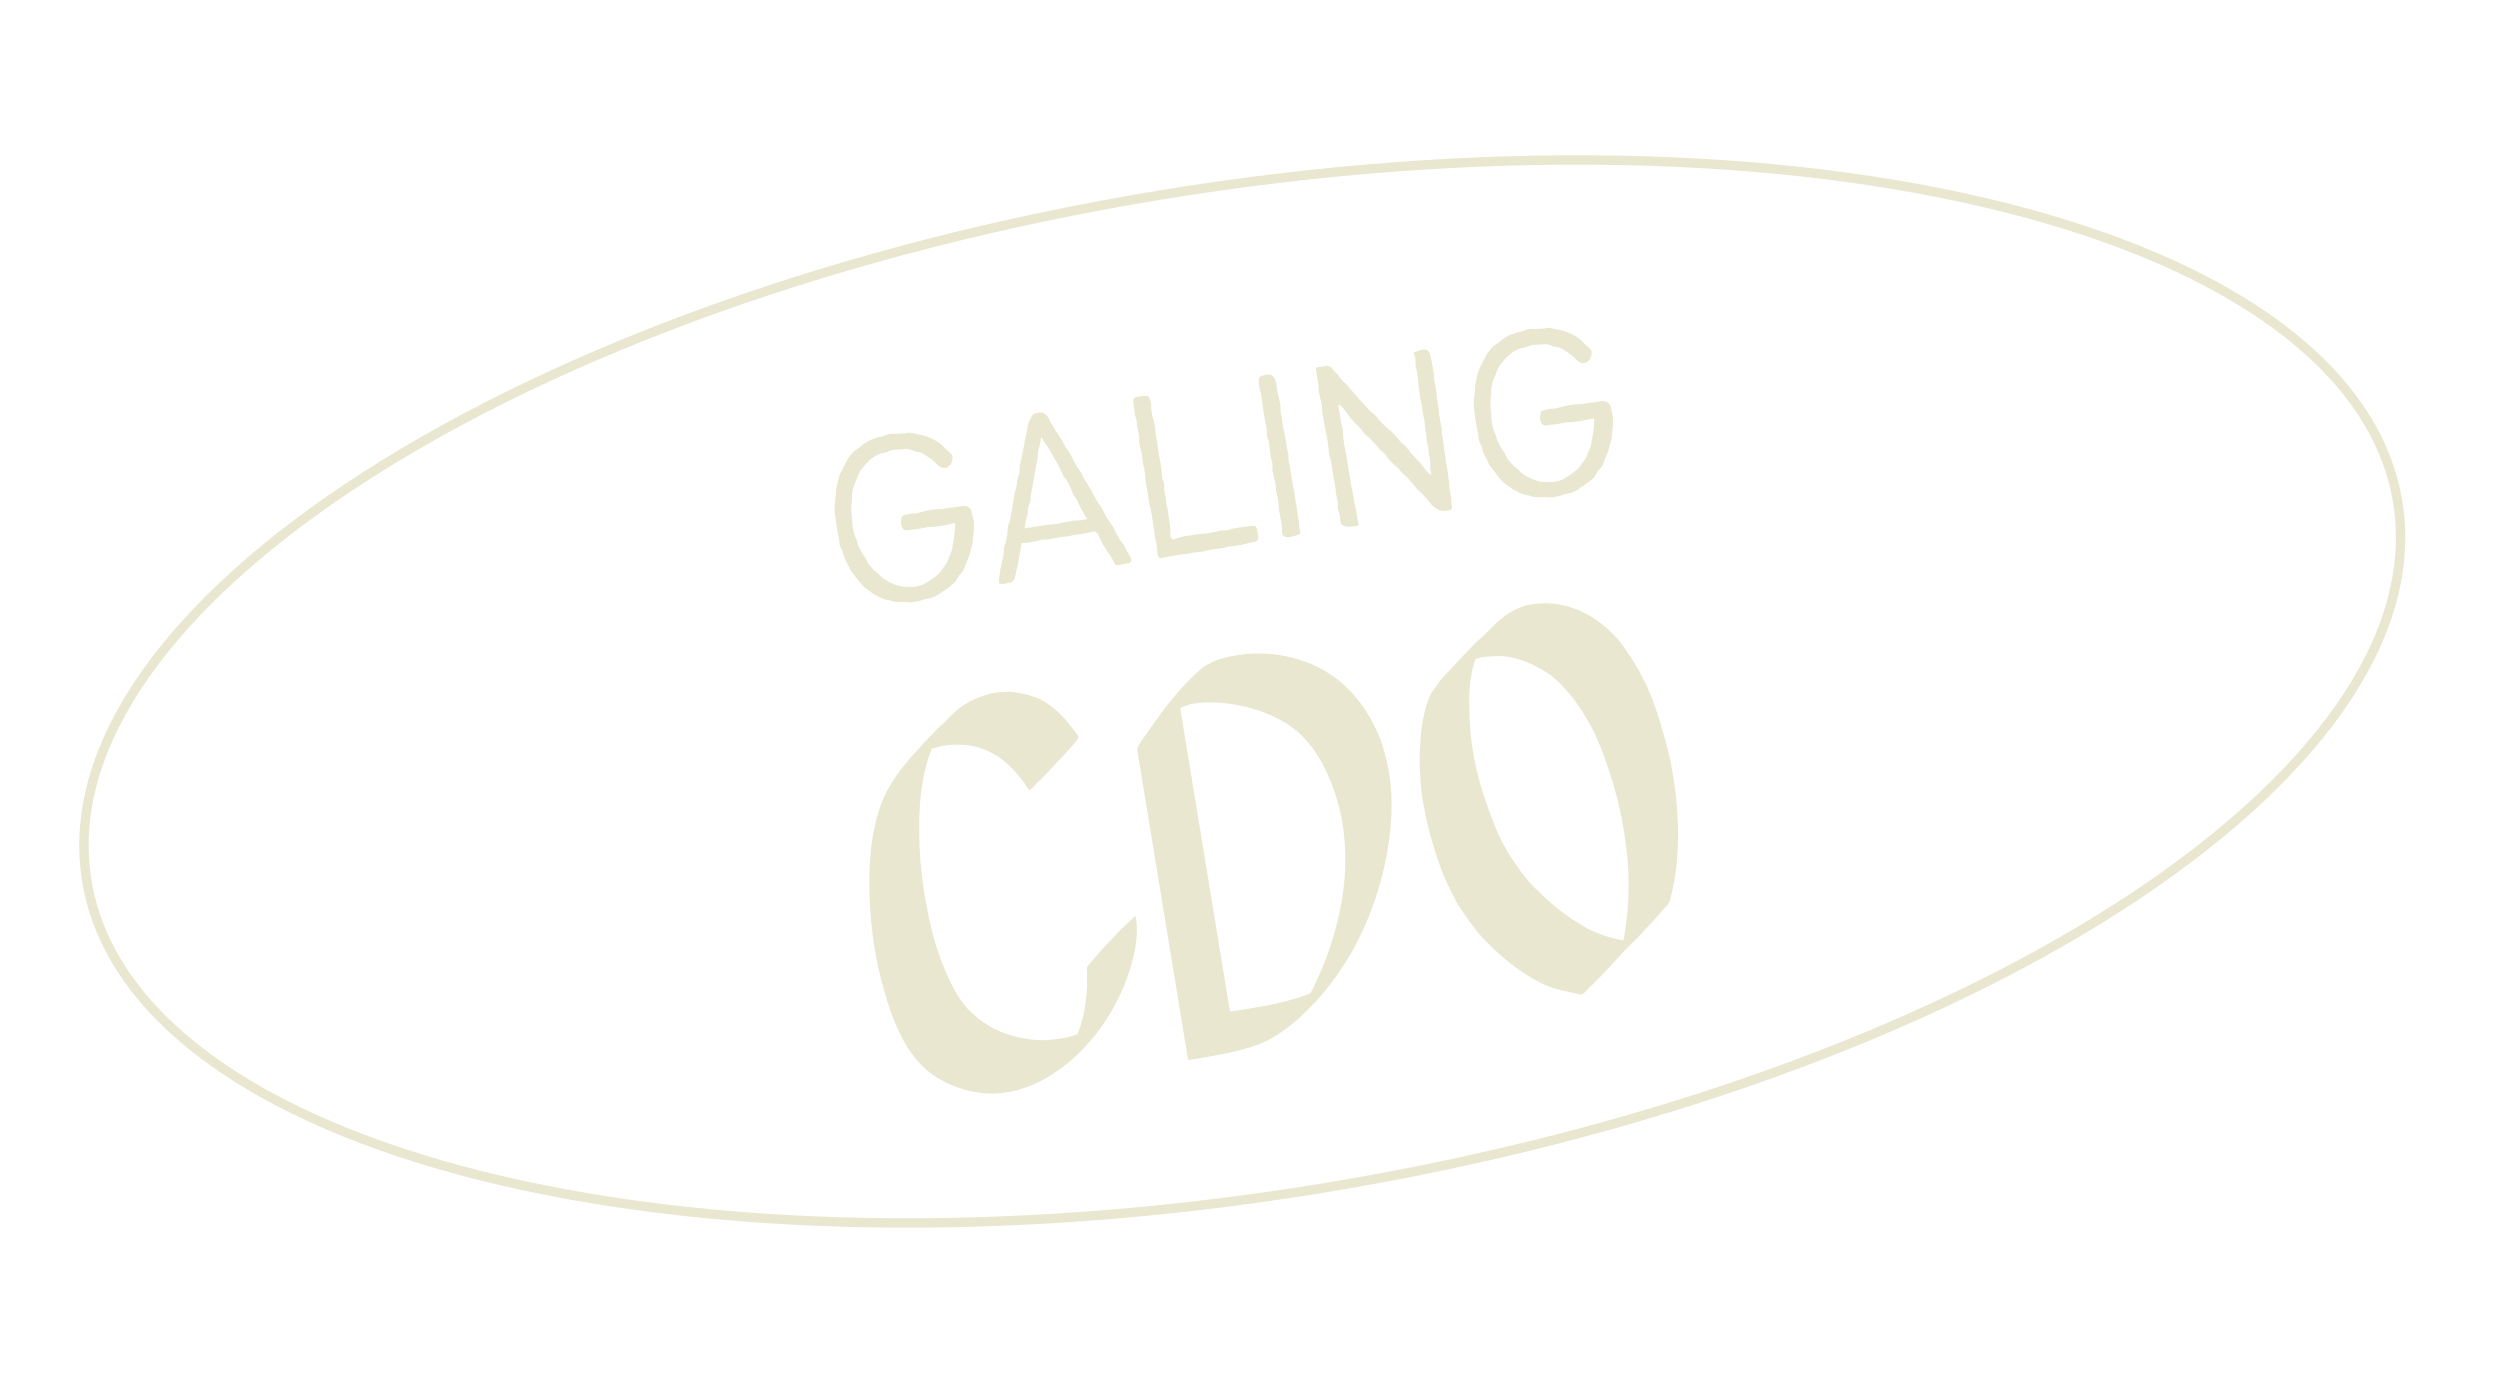 <svg width="110" height="61" viewBox="0 0 110 61" fill="none" xmlns="http://www.w3.org/2000/svg">
<path d="M105.498 22.084C105.986 25.06 105.059 28.141 102.93 31.172C100.8 34.205 97.475 37.177 93.198 39.921C84.645 45.408 72.317 49.961 58.244 52.27C44.17 54.579 31.034 54.203 21.175 51.736C16.246 50.503 12.146 48.749 9.159 46.556C6.173 44.363 4.31 41.74 3.822 38.764C3.333 35.788 4.261 32.707 6.39 29.675C8.52 26.643 11.844 23.671 16.121 20.927C24.674 15.44 37.002 10.887 51.076 8.578C65.15 6.269 78.286 6.645 88.144 9.112C93.073 10.345 97.173 12.099 100.16 14.292C103.146 16.485 105.01 19.108 105.498 22.084Z" stroke="#E9E7CF" stroke-width="0.414"/>
<path d="M42.791 22.707C42.771 22.584 42.751 22.461 42.68 22.38C42.608 22.289 42.509 22.247 42.361 22.26C42.283 22.273 42.182 22.29 42.081 22.306C41.992 22.321 41.889 22.326 41.788 22.343C41.687 22.359 41.587 22.376 41.486 22.392C41.396 22.407 41.29 22.39 41.189 22.407C41.099 22.421 40.996 22.427 40.896 22.443C40.806 22.458 40.709 22.497 40.608 22.513C40.507 22.53 40.421 22.567 40.32 22.584C40.219 22.6 40.126 22.592 40.037 22.607C39.925 22.625 39.827 22.664 39.749 22.677C39.661 22.703 39.635 22.892 39.64 22.994C39.647 23.108 39.684 23.263 39.796 23.314C39.885 23.368 40.048 23.307 40.173 23.298C40.24 23.287 40.343 23.282 40.477 23.26C40.578 23.243 40.677 23.215 40.789 23.197C40.89 23.18 40.996 23.198 41.108 23.179C41.209 23.163 41.312 23.157 41.413 23.141C41.525 23.122 41.624 23.095 41.725 23.078C41.848 23.058 41.958 23.028 42.025 23.017C42.027 23.097 42.021 23.202 42.017 23.318C42.008 23.4 42.002 23.504 41.985 23.611C41.977 23.704 41.958 23.799 41.93 23.907C41.911 24.002 41.905 24.107 41.886 24.202C41.854 24.288 41.813 24.387 41.772 24.485C41.739 24.571 41.709 24.668 41.666 24.756C41.612 24.845 41.543 24.914 41.488 25.004C41.432 25.082 41.378 25.172 41.309 25.24C41.239 25.309 41.157 25.369 41.075 25.428C41.004 25.486 40.921 25.546 40.826 25.596C40.742 25.644 40.66 25.703 40.562 25.742C40.475 25.768 40.376 25.796 40.275 25.813C40.174 25.829 40.069 25.823 39.976 25.816C39.873 25.821 39.771 25.826 39.676 25.807C39.569 25.79 39.483 25.758 39.386 25.728C39.288 25.687 39.202 25.655 39.112 25.601C39.025 25.558 38.947 25.501 38.857 25.447C38.779 25.391 38.719 25.308 38.639 25.241C38.57 25.172 38.483 25.129 38.412 25.048C38.354 24.977 38.284 24.897 38.226 24.826C38.166 24.743 38.139 24.644 38.09 24.56C38.031 24.478 37.971 24.396 37.923 24.311C37.873 24.216 37.825 24.132 37.787 24.046C37.737 23.951 37.721 23.85 37.695 23.762C37.656 23.665 37.608 23.581 37.58 23.482C37.563 23.381 37.537 23.293 37.521 23.192C37.504 23.091 37.51 22.987 37.493 22.886C37.488 22.784 37.472 22.683 37.466 22.58C37.461 22.477 37.456 22.375 37.45 22.272C37.456 22.167 37.486 22.07 37.492 21.966C37.498 21.861 37.481 21.761 37.5 21.665C37.517 21.559 37.547 21.462 37.578 21.365C37.606 21.257 37.649 21.169 37.692 21.082C37.733 20.983 37.752 20.888 37.807 20.798C37.85 20.711 37.917 20.631 37.985 20.55C38.041 20.472 38.108 20.392 38.189 20.321C38.258 20.252 38.339 20.182 38.421 20.122C38.505 20.074 38.598 20.012 38.696 19.974C38.782 19.936 38.895 19.929 38.994 19.901C39.082 19.876 39.176 19.814 39.288 19.796C39.4 19.777 39.504 19.783 39.607 19.778C39.721 19.771 39.833 19.752 39.937 19.758C40.055 19.773 40.144 19.828 40.241 19.858C40.361 19.884 40.465 19.89 40.564 19.932C40.665 19.984 40.756 20.05 40.834 20.106C40.937 20.17 41.028 20.235 41.095 20.293C41.218 20.411 41.291 20.503 41.328 20.52C41.431 20.583 41.514 20.604 41.593 20.591C41.66 20.58 41.744 20.532 41.821 20.439C41.886 20.348 41.896 20.265 41.907 20.195C41.915 20.101 41.915 20.032 41.833 19.953C41.776 19.882 41.697 19.826 41.617 19.759C41.548 19.69 41.489 19.607 41.411 19.551C41.344 19.493 41.254 19.439 41.165 19.384C41.088 19.339 41.001 19.296 40.902 19.255C40.816 19.223 40.728 19.18 40.633 19.161C40.536 19.131 40.441 19.112 40.348 19.104C40.253 19.085 40.154 19.044 40.049 19.038C39.956 19.03 39.859 19.069 39.756 19.075C39.665 19.078 39.56 19.072 39.459 19.089C39.368 19.092 39.273 19.073 39.172 19.09C39.06 19.108 38.965 19.159 38.877 19.184C38.778 19.212 38.677 19.229 38.578 19.256C38.481 19.295 38.382 19.323 38.296 19.36C38.2 19.41 38.105 19.461 38.023 19.52C37.939 19.568 37.871 19.648 37.789 19.708C37.707 19.768 37.611 19.818 37.542 19.887C37.475 19.967 37.407 20.047 37.351 20.125C37.284 20.205 37.254 20.302 37.199 20.392C37.145 20.481 37.102 20.569 37.06 20.668C37.017 20.755 36.963 20.845 36.933 20.942C36.903 21.039 36.873 21.136 36.856 21.242C36.825 21.339 36.806 21.434 36.789 21.54C36.782 21.634 36.776 21.738 36.77 21.843C36.764 21.947 36.745 22.042 36.739 22.147C36.733 22.251 36.717 22.358 36.722 22.46C36.725 22.552 36.744 22.664 36.76 22.765C36.766 22.867 36.793 22.966 36.799 23.069C36.815 23.17 36.832 23.271 36.848 23.372C36.865 23.473 36.893 23.572 36.909 23.672C36.937 23.771 36.92 23.878 36.949 23.988C36.977 24.087 37.037 24.169 37.076 24.266C37.114 24.364 37.122 24.477 37.159 24.563C37.209 24.659 37.259 24.754 37.309 24.849C37.346 24.935 37.397 25.031 37.447 25.126C37.506 25.208 37.577 25.289 37.636 25.371C37.696 25.453 37.767 25.534 37.826 25.616C37.897 25.697 37.968 25.777 38.037 25.846C38.117 25.914 38.206 25.968 38.297 26.034C38.376 26.09 38.456 26.157 38.555 26.198C38.644 26.253 38.732 26.296 38.831 26.337C38.929 26.379 39.034 26.384 39.142 26.413C39.239 26.443 39.336 26.473 39.442 26.49C39.536 26.498 39.648 26.479 39.752 26.485C39.855 26.48 39.963 26.508 40.066 26.503C40.169 26.497 40.269 26.481 40.381 26.462C40.482 26.446 40.578 26.396 40.677 26.368C40.776 26.34 40.889 26.333 40.977 26.307C41.086 26.266 41.183 26.227 41.267 26.179C41.362 26.129 41.43 26.049 41.525 25.999C41.607 25.939 41.703 25.889 41.783 25.818C41.854 25.761 41.946 25.688 42.015 25.619C42.082 25.539 42.124 25.44 42.178 25.351C42.245 25.271 42.326 25.2 42.38 25.111C42.435 25.021 42.452 24.915 42.493 24.816C42.536 24.728 42.578 24.63 42.619 24.531C42.649 24.434 42.679 24.337 42.698 24.241C42.726 24.133 42.767 24.035 42.786 23.939C42.803 23.833 42.798 23.73 42.815 23.624C42.821 23.519 42.851 23.422 42.846 23.32C42.852 23.215 42.858 23.111 42.852 23.008C42.847 22.905 42.808 22.808 42.791 22.707ZM49.741 24.513C49.724 24.481 49.663 24.388 49.583 24.251C49.547 24.176 49.508 24.079 49.445 23.975C49.399 23.902 49.317 23.823 49.267 23.728C49.218 23.644 49.168 23.548 49.107 23.455C49.058 23.371 49.031 23.272 48.98 23.176C48.921 23.094 48.861 23.012 48.8 22.918C48.752 22.834 48.692 22.752 48.631 22.658C48.583 22.574 48.542 22.466 48.493 22.382C48.443 22.286 48.373 22.206 48.313 22.124C48.263 22.028 48.203 21.946 48.153 21.851C48.105 21.767 48.066 21.669 48.016 21.574C47.968 21.49 47.906 21.397 47.858 21.312C47.808 21.217 47.748 21.135 47.687 21.041C47.638 20.957 47.611 20.858 47.549 20.765C47.501 20.681 47.419 20.602 47.371 20.518C47.321 20.422 47.282 20.325 47.222 20.243C47.172 20.148 47.144 20.049 47.085 19.966C47.035 19.871 46.966 19.802 46.917 19.718C46.856 19.624 46.817 19.527 46.769 19.443C46.707 19.349 46.659 19.265 46.611 19.181C46.549 19.088 46.49 19.006 46.43 18.923C46.378 18.817 46.319 18.734 46.272 18.662C46.196 18.547 46.179 18.447 46.135 18.385C46.042 18.239 45.954 18.196 45.891 18.16C45.805 18.128 45.729 18.152 45.572 18.178C45.484 18.204 45.428 18.213 45.355 18.398C45.321 18.472 45.255 18.564 45.223 18.719C45.2 18.791 45.206 18.894 45.179 19.013C45.16 19.108 45.129 19.194 45.102 19.314C45.081 19.398 45.075 19.502 45.059 19.608C45.04 19.704 45.009 19.801 44.992 19.907C44.974 20.002 44.956 20.108 44.938 20.204C44.919 20.299 44.889 20.396 44.871 20.502C44.852 20.597 44.871 20.709 44.852 20.805C44.822 20.901 44.781 21 44.762 21.096C44.745 21.202 44.75 21.305 44.72 21.401C44.703 21.508 44.671 21.594 44.642 21.702C44.624 21.797 44.618 21.901 44.599 21.997C44.582 22.103 44.563 22.198 44.546 22.305C44.527 22.4 44.508 22.495 44.491 22.601C44.472 22.696 44.455 22.803 44.436 22.898C44.417 22.993 44.364 23.094 44.346 23.189C44.327 23.284 44.345 23.396 44.326 23.491C44.309 23.598 44.29 23.693 44.271 23.788C44.254 23.894 44.2 23.984 44.181 24.079C44.164 24.185 44.18 24.286 44.161 24.381C44.145 24.488 44.114 24.584 44.095 24.68C44.078 24.786 44.048 24.883 44.029 24.978C44.012 25.084 43.995 25.191 43.986 25.273C43.946 25.452 43.951 25.555 43.953 25.566C43.951 25.693 43.999 25.708 44.102 25.703C44.169 25.692 44.246 25.667 44.336 25.653C44.483 25.64 44.58 25.601 44.646 25.441C44.661 25.392 44.688 25.273 44.712 25.142C44.731 25.047 44.772 24.948 44.788 24.831C44.818 24.734 44.824 24.629 44.841 24.523C44.869 24.415 44.875 24.31 44.894 24.215C44.928 24.071 44.943 23.954 44.956 23.894C45.012 23.885 45.128 23.889 45.264 23.878C45.354 23.863 45.451 23.824 45.554 23.819C45.654 23.802 45.752 23.764 45.852 23.747C45.942 23.732 46.048 23.749 46.149 23.733C46.25 23.716 46.349 23.689 46.45 23.672C46.541 23.669 46.64 23.641 46.741 23.624C46.844 23.619 46.945 23.602 47.034 23.588C47.147 23.569 47.234 23.543 47.335 23.527C47.436 23.51 47.539 23.505 47.628 23.49C47.74 23.472 47.839 23.444 47.918 23.431C48.097 23.402 48.077 23.348 48.215 23.417C48.352 23.486 48.287 23.509 48.382 23.666C48.43 23.75 48.469 23.847 48.519 23.942C48.579 24.025 48.629 24.12 48.689 24.202C48.739 24.298 48.809 24.378 48.856 24.451C48.934 24.576 48.984 24.672 49.005 24.726C49.058 24.843 49.097 24.872 49.189 24.868C49.258 24.868 49.344 24.831 49.456 24.813C49.579 24.793 49.671 24.789 49.721 24.746C49.805 24.698 49.806 24.629 49.741 24.513ZM47.542 22.895C47.452 22.909 47.348 22.903 47.234 22.91C47.133 22.927 47.034 22.955 46.92 22.962C46.819 22.979 46.722 23.017 46.621 23.034C46.521 23.051 46.42 23.067 46.317 23.073C46.205 23.091 46.1 23.085 46 23.102C45.899 23.118 45.798 23.135 45.697 23.151C45.585 23.169 45.484 23.186 45.395 23.201C45.258 23.212 45.148 23.241 45.081 23.252C45.094 23.193 45.108 23.064 45.132 22.933C45.153 22.849 45.181 22.741 45.209 22.633C45.228 22.538 45.221 22.424 45.238 22.317C45.257 22.222 45.321 22.12 45.338 22.014C45.357 21.918 45.35 21.804 45.367 21.698C45.386 21.603 45.416 21.506 45.433 21.4C45.45 21.293 45.467 21.187 45.486 21.092C45.503 20.985 45.52 20.879 45.539 20.784C45.556 20.677 45.573 20.571 45.592 20.476C45.609 20.37 45.639 20.273 45.656 20.166C45.673 20.06 45.657 19.959 45.676 19.864C45.691 19.746 45.743 19.646 45.753 19.564C45.787 19.42 45.791 19.304 45.815 19.243C45.858 19.293 45.921 19.398 45.998 19.512C46.046 19.596 46.105 19.678 46.169 19.783C46.217 19.867 46.276 19.95 46.327 20.045C46.377 20.14 46.427 20.235 46.488 20.329C46.538 20.424 46.587 20.508 46.637 20.604C46.687 20.699 46.717 20.809 46.767 20.905C46.817 21 46.897 21.067 46.947 21.163C46.997 21.258 47.048 21.353 47.098 21.449C47.146 21.533 47.164 21.645 47.215 21.74C47.265 21.835 47.336 21.916 47.384 22C47.436 22.107 47.475 22.204 47.523 22.288C47.586 22.392 47.625 22.49 47.672 22.563C47.739 22.69 47.8 22.783 47.843 22.834C47.776 22.845 47.676 22.872 47.542 22.895ZM55.217 23.154C55.084 23.119 54.94 23.154 54.806 23.176C54.716 23.19 54.625 23.194 54.524 23.21C54.436 23.236 54.345 23.24 54.255 23.255C54.167 23.28 54.07 23.319 53.98 23.334C53.924 23.343 53.818 23.326 53.672 23.35C53.583 23.365 53.486 23.404 53.373 23.422C53.273 23.439 53.172 23.455 53.071 23.472C52.97 23.488 52.866 23.483 52.765 23.499C52.664 23.515 52.552 23.534 52.462 23.549C52.35 23.567 52.248 23.572 52.158 23.587C52.046 23.605 51.937 23.646 51.859 23.659C51.669 23.69 51.676 23.804 51.566 23.696C51.445 23.589 51.523 23.576 51.494 23.397C51.489 23.294 51.494 23.19 51.478 23.089C51.465 23.01 51.448 22.91 51.428 22.786C51.413 22.697 51.408 22.594 51.39 22.482C51.386 22.39 51.336 22.295 51.319 22.194C51.303 22.093 51.309 21.989 51.292 21.888C51.276 21.787 51.248 21.688 51.231 21.587C51.215 21.487 51.232 21.38 51.215 21.279C51.199 21.178 51.151 21.094 51.132 20.982C51.117 20.893 51.123 20.788 51.107 20.687C51.09 20.587 51.074 20.486 51.068 20.383C51.052 20.282 51.013 20.185 51.008 20.082C50.991 19.982 50.974 19.881 50.96 19.791C50.943 19.69 50.938 19.587 50.921 19.487C50.905 19.386 50.877 19.287 50.861 19.186C50.844 19.085 50.85 18.981 50.835 18.891C50.817 18.779 50.802 18.689 50.785 18.588C50.767 18.476 50.719 18.392 50.704 18.303C50.684 18.179 50.667 18.079 50.654 18C50.642 17.922 50.66 17.827 50.648 17.748C50.635 17.67 50.599 17.595 50.575 17.518C50.561 17.429 50.492 17.428 50.398 17.421C50.305 17.413 50.215 17.428 50.159 17.437C50.072 17.463 49.838 17.444 49.862 17.658C49.864 17.739 49.882 17.851 49.901 17.963C49.928 18.062 49.922 18.166 49.939 18.267C49.946 18.312 49.996 18.407 50.02 18.553C50.033 18.631 50.027 18.736 50.046 18.848C50.06 18.938 50.099 19.035 50.118 19.147C50.132 19.236 50.115 19.343 50.121 19.445C50.137 19.546 50.163 19.634 50.18 19.735C50.196 19.836 50.235 19.933 50.252 20.034C50.268 20.135 50.261 20.228 50.277 20.329C50.294 20.43 50.333 20.527 50.349 20.628C50.366 20.728 50.371 20.831 50.386 20.921C50.402 21.022 50.396 21.126 50.413 21.227C50.429 21.328 50.457 21.427 50.472 21.516C50.489 21.617 50.505 21.718 50.52 21.808C50.536 21.909 50.542 22.011 50.558 22.112C50.575 22.213 50.614 22.31 50.628 22.4C50.645 22.501 50.673 22.6 50.689 22.7C50.706 22.801 50.711 22.904 50.726 22.994C50.742 23.094 50.759 23.195 50.774 23.285C50.792 23.397 50.797 23.5 50.812 23.589C50.834 23.724 50.862 23.823 50.882 23.877C50.895 23.955 50.889 24.06 50.908 24.172C50.924 24.273 50.941 24.373 50.953 24.452C50.953 24.521 51.019 24.568 51.086 24.557C51.164 24.544 51.263 24.516 51.375 24.498C51.476 24.481 51.577 24.465 51.667 24.45C51.723 24.441 51.835 24.422 51.969 24.4C52.059 24.386 52.161 24.38 52.273 24.362C52.374 24.346 52.473 24.318 52.574 24.301C52.675 24.285 52.791 24.289 52.892 24.272C52.992 24.256 53.09 24.217 53.19 24.2C53.302 24.182 53.403 24.165 53.504 24.149C53.605 24.132 53.709 24.138 53.81 24.121C53.92 24.092 54.018 24.053 54.107 24.038C54.231 24.018 54.335 24.024 54.425 24.009C54.559 23.987 54.66 23.971 54.725 23.948C54.837 23.93 54.923 23.893 55.013 23.878C55.112 23.85 55.217 23.856 55.31 23.795C55.383 23.748 55.355 23.58 55.341 23.491C55.324 23.39 55.313 23.184 55.217 23.154ZM56.614 19.669C56.599 19.579 56.594 19.477 56.576 19.364C56.559 19.264 56.531 19.165 56.515 19.064C56.498 18.963 56.459 18.866 56.441 18.754C56.424 18.653 56.43 18.548 56.414 18.448C56.397 18.347 56.37 18.248 56.353 18.147C56.336 18.046 56.352 17.928 56.337 17.839C56.319 17.727 56.291 17.628 56.274 17.527C56.258 17.426 56.217 17.318 56.202 17.228C56.182 17.105 56.177 17.002 56.164 16.924C56.134 16.744 56.084 16.649 56.04 16.587C55.965 16.485 55.883 16.475 55.713 16.491C55.545 16.519 55.433 16.537 55.395 16.659C55.373 16.731 55.393 16.855 55.411 17.036C55.424 17.114 55.463 17.211 55.483 17.334C55.498 17.424 55.514 17.525 55.533 17.637C55.548 17.727 55.564 17.828 55.571 17.941C55.586 18.031 55.591 18.134 55.61 18.246C55.626 18.347 55.654 18.446 55.671 18.546C55.687 18.647 55.715 18.746 55.731 18.847C55.748 18.948 55.731 19.054 55.747 19.155C55.764 19.256 55.814 19.351 55.831 19.452C55.847 19.553 55.853 19.656 55.871 19.768C55.888 19.869 55.893 19.971 55.909 20.072C55.915 20.175 55.965 20.27 55.981 20.371C55.998 20.472 55.981 20.578 55.986 20.681C56.003 20.782 56.031 20.881 56.047 20.982C56.064 21.082 56.102 21.18 56.119 21.28C56.136 21.381 56.13 21.486 56.146 21.587C56.163 21.687 56.202 21.785 56.218 21.885C56.235 21.986 56.24 22.089 56.257 22.19C56.273 22.291 56.267 22.395 56.284 22.496C56.302 22.608 56.33 22.707 56.345 22.797C56.363 22.909 56.38 23.009 56.394 23.099C56.411 23.2 56.394 23.306 56.422 23.474C56.441 23.667 56.69 23.637 56.757 23.627C56.858 23.61 56.957 23.582 57.045 23.556C57.153 23.515 57.228 23.48 57.213 23.391C57.187 23.303 57.174 23.224 57.163 23.157C57.149 23.067 57.158 22.985 57.147 22.918C57.134 22.84 57.106 22.741 57.088 22.629C57.074 22.539 57.079 22.434 57.061 22.323C57.046 22.233 57.019 22.134 57.002 22.033C56.985 21.932 56.982 21.841 56.965 21.74C56.949 21.639 56.921 21.54 56.904 21.439C56.888 21.338 56.873 21.249 56.857 21.148C56.84 21.047 56.812 20.948 56.798 20.858C56.781 20.758 56.776 20.655 56.759 20.554C56.743 20.453 56.715 20.354 56.7 20.265C56.68 20.141 56.699 20.046 56.686 19.968C56.675 19.9 56.634 19.792 56.614 19.669ZM63.034 16.119C63.016 16.007 62.988 15.908 62.973 15.818C62.947 15.661 62.918 15.551 62.873 15.489C62.81 15.385 62.724 15.353 62.558 15.392C62.47 15.417 62.349 15.449 62.209 15.506C62.219 15.574 62.26 15.682 62.282 15.816C62.284 15.897 62.278 16.001 62.285 16.115C62.3 16.205 62.339 16.302 62.355 16.403C62.372 16.504 62.377 16.606 62.394 16.707C62.41 16.808 62.403 16.901 62.419 17.002C62.436 17.103 62.452 17.204 62.469 17.305C62.474 17.407 62.491 17.508 62.506 17.598C62.522 17.699 62.561 17.796 62.578 17.897C62.583 17.999 62.588 18.102 62.605 18.203C62.62 18.292 62.658 18.39 62.675 18.49C62.692 18.591 62.686 18.696 62.7 18.785C62.706 18.888 62.733 18.987 62.75 19.088C62.767 19.189 62.761 19.293 62.775 19.383C62.792 19.484 62.831 19.581 62.847 19.682C62.853 19.785 62.858 19.887 62.873 19.977C62.891 20.089 62.906 20.178 62.921 20.268C62.939 20.38 62.922 20.486 62.925 20.578C62.955 20.757 62.986 20.879 62.975 20.881C62.861 20.888 62.722 20.669 62.662 20.587C62.592 20.506 62.532 20.424 62.474 20.353C62.404 20.272 62.324 20.205 62.253 20.125C62.182 20.044 62.123 19.962 62.054 19.892C61.983 19.812 61.923 19.73 61.853 19.649C61.784 19.58 61.692 19.515 61.622 19.434C61.553 19.365 61.492 19.271 61.423 19.202C61.352 19.122 61.283 19.052 61.212 18.972C61.132 18.905 61.043 18.85 60.972 18.77C60.903 18.701 60.823 18.633 60.752 18.553C60.672 18.485 60.622 18.39 60.551 18.31C60.482 18.24 60.393 18.186 60.311 18.107C60.242 18.038 60.173 17.969 60.102 17.888C60.034 17.819 59.963 17.739 59.892 17.658C59.823 17.589 59.764 17.507 59.693 17.426C59.622 17.346 59.553 17.277 59.483 17.196C59.414 17.127 59.352 17.034 59.295 16.962C59.224 16.882 59.133 16.816 59.064 16.747C58.993 16.667 58.943 16.571 58.874 16.502C58.803 16.422 58.723 16.354 58.664 16.272C58.578 16.171 58.524 16.122 58.44 16.102C58.369 16.09 58.291 16.103 58.158 16.136C57.876 16.171 57.893 16.134 57.913 16.326C57.924 16.393 57.941 16.494 57.963 16.629C57.977 16.718 57.994 16.819 58.012 16.931C58.027 17.021 58.01 17.127 58.028 17.239C58.043 17.329 58.082 17.426 58.1 17.538C58.117 17.639 58.145 17.738 58.161 17.839C58.178 17.939 58.161 18.046 58.177 18.147C58.194 18.248 58.222 18.347 58.238 18.447C58.255 18.548 58.26 18.651 58.29 18.761C58.306 18.862 58.334 18.961 58.35 19.062C58.367 19.163 58.395 19.262 58.411 19.363C58.428 19.463 58.433 19.566 58.45 19.667C58.466 19.768 58.46 19.872 58.477 19.973C58.493 20.074 58.544 20.169 58.56 20.27C58.577 20.371 58.593 20.472 58.61 20.573C58.626 20.673 58.632 20.776 58.648 20.877C58.667 20.989 58.694 21.088 58.709 21.178C58.729 21.301 58.757 21.4 58.759 21.48C58.773 21.57 58.779 21.672 58.795 21.773C58.812 21.874 58.84 21.973 58.856 22.074C58.873 22.175 58.856 22.281 58.87 22.371C58.887 22.472 58.937 22.567 58.953 22.668C58.97 22.769 58.964 22.873 58.981 22.974C59.001 23.097 59.126 23.157 59.266 23.169C59.395 23.182 59.531 23.171 59.643 23.153C59.869 23.128 59.759 23.088 59.73 22.84C59.719 22.772 59.704 22.683 59.689 22.593C59.673 22.492 59.658 22.403 59.647 22.335C59.623 22.259 59.595 22.16 59.573 22.025C59.558 21.936 59.553 21.833 59.533 21.71C59.507 21.622 59.477 21.512 59.461 21.411C59.444 21.31 59.426 21.198 59.409 21.097C59.393 20.996 59.376 20.896 59.358 20.784C59.341 20.683 59.325 20.582 59.306 20.47C59.29 20.369 59.273 20.268 59.255 20.156C59.238 20.055 59.222 19.954 59.205 19.854C59.187 19.741 59.159 19.642 59.143 19.542C59.126 19.441 59.119 19.327 59.102 19.226C59.086 19.125 59.103 19.019 59.086 18.918C59.068 18.806 59.029 18.709 59.012 18.608C58.994 18.496 58.977 18.395 58.961 18.294C58.941 18.171 58.922 18.059 58.911 17.992C58.898 17.913 58.848 17.818 58.928 17.816C58.964 17.822 59.044 17.89 59.13 17.991C59.174 18.052 59.234 18.134 59.291 18.206C59.349 18.277 59.398 18.361 59.442 18.422C59.485 18.473 59.565 18.54 59.651 18.641C59.718 18.699 59.787 18.769 59.87 18.858C59.928 18.93 59.978 19.025 60.047 19.094C60.118 19.175 60.217 19.216 60.287 19.296C60.356 19.366 60.416 19.448 60.496 19.515C60.567 19.596 60.615 19.68 60.686 19.76C60.755 19.829 60.844 19.884 60.913 19.953C60.984 20.034 61.034 20.129 61.105 20.209C61.173 20.279 61.242 20.348 61.311 20.417C61.382 20.497 61.471 20.552 61.54 20.621C61.611 20.701 61.67 20.784 61.739 20.853C61.81 20.933 61.9 20.988 61.968 21.057C62.039 21.138 62.099 21.22 62.168 21.289C62.238 21.369 62.287 21.454 62.356 21.523C62.438 21.602 62.518 21.669 62.574 21.729C62.657 21.819 62.726 21.888 62.784 21.959C62.879 22.047 62.929 22.142 62.972 22.193C63.069 22.292 63.173 22.367 63.274 22.419C63.374 22.472 63.482 22.5 63.639 22.474C63.785 22.451 63.841 22.441 63.867 22.391C63.905 22.339 63.882 22.273 63.86 22.139C63.859 22.059 63.853 21.956 63.846 21.842C63.831 21.753 63.804 21.654 63.785 21.541C63.769 21.441 63.776 21.347 63.769 21.233C63.755 21.144 63.727 21.045 63.72 20.931C63.705 20.841 63.7 20.739 63.681 20.627C63.667 20.537 63.639 20.438 63.622 20.337C63.617 20.234 63.6 20.134 63.584 20.033C63.579 19.93 63.551 19.831 63.534 19.73C63.518 19.629 63.512 19.527 63.507 19.424C63.49 19.323 63.463 19.224 63.446 19.123C63.441 19.021 63.447 18.916 63.43 18.815C63.414 18.714 63.377 18.628 63.371 18.526C63.355 18.425 63.338 18.324 63.322 18.223C63.305 18.122 63.311 18.018 63.294 17.917C63.278 17.816 63.25 17.717 63.235 17.628C63.217 17.516 63.225 17.422 63.208 17.321C63.192 17.221 63.186 17.118 63.17 17.017C63.153 16.916 63.114 16.819 63.098 16.718C63.081 16.617 63.098 16.511 63.084 16.421C63.065 16.309 63.049 16.209 63.034 16.119ZM70.912 18.094C70.892 17.971 70.872 17.848 70.801 17.767C70.728 17.675 70.629 17.634 70.482 17.647C70.404 17.66 70.303 17.676 70.202 17.693C70.112 17.708 70.01 17.713 69.909 17.729C69.808 17.746 69.707 17.762 69.606 17.779C69.517 17.794 69.41 17.777 69.309 17.793C69.22 17.808 69.117 17.813 69.016 17.83C68.927 17.845 68.829 17.884 68.729 17.9C68.628 17.917 68.542 17.954 68.441 17.97C68.34 17.987 68.247 17.979 68.157 17.994C68.045 18.012 67.948 18.051 67.87 18.064C67.782 18.09 67.755 18.278 67.76 18.381C67.768 18.495 67.805 18.65 67.916 18.701C68.006 18.755 68.168 18.694 68.293 18.685C68.361 18.674 68.463 18.668 68.598 18.646C68.699 18.63 68.798 18.602 68.91 18.584C69.011 18.567 69.117 18.584 69.229 18.566C69.33 18.549 69.433 18.544 69.533 18.527C69.645 18.509 69.744 18.481 69.845 18.465C69.969 18.445 70.079 18.415 70.146 18.404C70.148 18.484 70.142 18.589 70.138 18.704C70.128 18.787 70.122 18.891 70.105 18.997C70.097 19.091 70.079 19.186 70.05 19.294C70.031 19.389 70.026 19.494 70.007 19.589C69.975 19.675 69.933 19.773 69.892 19.872C69.86 19.958 69.83 20.055 69.787 20.143C69.733 20.232 69.663 20.301 69.609 20.39C69.553 20.469 69.498 20.558 69.429 20.627C69.36 20.696 69.278 20.756 69.195 20.815C69.124 20.873 69.042 20.932 68.947 20.982C68.862 21.031 68.78 21.09 68.683 21.129C68.595 21.155 68.496 21.183 68.395 21.199C68.295 21.216 68.19 21.21 68.097 21.202C67.994 21.208 67.891 21.213 67.796 21.194C67.69 21.177 67.604 21.145 67.507 21.115C67.408 21.074 67.323 21.042 67.233 20.987C67.145 20.944 67.067 20.888 66.978 20.834C66.899 20.777 66.84 20.695 66.76 20.628C66.691 20.558 66.603 20.515 66.533 20.435C66.475 20.364 66.404 20.283 66.347 20.212C66.287 20.13 66.259 20.031 66.211 19.947C66.151 19.865 66.092 19.782 66.043 19.698C65.993 19.603 65.945 19.519 65.908 19.433C65.858 19.337 65.841 19.237 65.815 19.149C65.776 19.052 65.728 18.968 65.7 18.869C65.684 18.768 65.658 18.68 65.641 18.579C65.625 18.478 65.631 18.374 65.614 18.273C65.609 18.17 65.592 18.069 65.587 17.967C65.582 17.864 65.576 17.761 65.571 17.659C65.577 17.554 65.607 17.457 65.613 17.353C65.619 17.248 65.602 17.147 65.621 17.052C65.638 16.946 65.668 16.849 65.698 16.752C65.727 16.644 65.77 16.556 65.813 16.468C65.854 16.369 65.873 16.274 65.927 16.185C65.971 16.097 66.038 16.017 66.105 15.937C66.162 15.859 66.229 15.779 66.309 15.708C66.379 15.639 66.459 15.568 66.541 15.509C66.626 15.461 66.719 15.399 66.816 15.36C66.902 15.323 67.016 15.316 67.115 15.288C67.203 15.262 67.296 15.201 67.408 15.183C67.52 15.164 67.625 15.17 67.728 15.165C67.841 15.158 67.954 15.139 68.058 15.145C68.176 15.16 68.265 15.215 68.362 15.245C68.481 15.271 68.586 15.277 68.685 15.318C68.785 15.371 68.877 15.437 68.955 15.493C69.058 15.556 69.149 15.622 69.216 15.68C69.339 15.798 69.411 15.889 69.449 15.906C69.551 15.97 69.635 15.991 69.713 15.978C69.781 15.967 69.865 15.919 69.942 15.826C70.007 15.734 70.017 15.652 70.028 15.581C70.036 15.488 70.036 15.419 69.954 15.34C69.896 15.269 69.818 15.213 69.738 15.146C69.669 15.076 69.61 14.994 69.531 14.938C69.464 14.88 69.375 14.825 69.285 14.771C69.209 14.726 69.121 14.683 69.022 14.642C68.937 14.61 68.849 14.566 68.754 14.548C68.657 14.518 68.562 14.499 68.469 14.491C68.373 14.472 68.275 14.431 68.17 14.425C68.077 14.417 67.98 14.456 67.877 14.461C67.785 14.465 67.681 14.459 67.58 14.476C67.489 14.479 67.393 14.46 67.293 14.477C67.18 14.495 67.085 14.545 66.997 14.571C66.898 14.599 66.797 14.615 66.698 14.643C66.601 14.682 66.502 14.71 66.416 14.747C66.321 14.797 66.226 14.847 66.144 14.907C66.059 14.955 65.992 15.035 65.91 15.095C65.827 15.154 65.732 15.204 65.663 15.273C65.595 15.353 65.528 15.434 65.472 15.512C65.404 15.592 65.374 15.689 65.32 15.778C65.266 15.868 65.222 15.955 65.181 16.054C65.138 16.142 65.084 16.231 65.053 16.328C65.023 16.425 64.993 16.522 64.976 16.629C64.946 16.726 64.927 16.821 64.91 16.927C64.902 17.02 64.897 17.125 64.891 17.23C64.885 17.334 64.866 17.429 64.86 17.534C64.854 17.638 64.837 17.744 64.842 17.847C64.846 17.939 64.864 18.051 64.881 18.152C64.886 18.254 64.914 18.353 64.919 18.456C64.936 18.557 64.952 18.658 64.969 18.758C64.985 18.859 65.013 18.958 65.03 19.059C65.058 19.158 65.04 19.265 65.07 19.375C65.098 19.474 65.157 19.556 65.196 19.653C65.235 19.75 65.242 19.864 65.279 19.95C65.33 20.046 65.38 20.141 65.43 20.236C65.467 20.322 65.517 20.417 65.567 20.513C65.627 20.595 65.698 20.675 65.757 20.758C65.817 20.84 65.887 20.921 65.947 21.003C66.018 21.083 66.088 21.164 66.157 21.233C66.237 21.3 66.327 21.355 66.418 21.42C66.496 21.476 66.576 21.544 66.675 21.585C66.765 21.64 66.852 21.683 66.951 21.724C67.05 21.765 67.154 21.771 67.263 21.799C67.36 21.829 67.457 21.86 67.563 21.877C67.656 21.884 67.768 21.866 67.873 21.872C67.976 21.867 68.084 21.895 68.186 21.89C68.289 21.884 68.39 21.868 68.502 21.849C68.603 21.833 68.698 21.782 68.797 21.755C68.896 21.727 69.01 21.72 69.098 21.694C69.206 21.653 69.303 21.614 69.388 21.566C69.483 21.516 69.55 21.436 69.646 21.386C69.728 21.326 69.823 21.276 69.904 21.205C69.975 21.147 70.066 21.075 70.136 21.006C70.203 20.926 70.244 20.827 70.299 20.738C70.366 20.657 70.447 20.587 70.501 20.497C70.555 20.408 70.572 20.302 70.614 20.203C70.657 20.115 70.698 20.016 70.739 19.917C70.769 19.82 70.8 19.723 70.819 19.628C70.847 19.52 70.888 19.421 70.907 19.326C70.924 19.22 70.919 19.117 70.936 19.011C70.942 18.906 70.972 18.809 70.966 18.706C70.972 18.602 70.978 18.497 70.973 18.395C70.968 18.292 70.929 18.195 70.912 18.094Z" fill="#E9E7CF"/>
<path d="M45.483 47.713C47.783 46.68 49.491 44.182 49.947 41.738C50.022 41.272 50.064 40.761 49.963 40.299C49.565 40.641 49.196 41.004 48.856 41.388C48.553 41.689 48.278 42.012 48.003 42.334C47.917 42.424 47.855 42.51 47.818 42.591C47.881 43.589 47.768 44.59 47.414 45.505C46.964 45.68 46.469 45.736 45.97 45.768C45.316 45.774 44.666 45.654 44.045 45.403C43.478 45.168 42.964 44.799 42.535 44.34C42.132 43.877 41.831 43.271 41.587 42.706C41.339 42.117 41.136 41.495 40.982 40.865C40.659 39.506 40.454 38.103 40.449 36.693C40.419 35.437 40.533 34.133 40.994 32.949C41.162 32.896 41.354 32.839 41.526 32.811C41.87 32.755 42.221 32.748 42.581 32.789C43.251 32.881 43.827 33.164 44.329 33.611C44.598 33.87 44.847 34.157 45.071 34.447C45.108 34.517 45.14 34.562 45.177 34.632C45.205 34.652 45.267 34.718 45.275 34.767C45.369 34.726 45.434 34.665 45.52 34.575C45.582 34.49 45.668 34.4 45.758 34.335C45.975 34.123 46.189 33.886 46.402 33.65C46.705 33.348 47.005 33.021 47.279 32.699C47.341 32.613 47.403 32.528 47.464 32.442C47.452 32.368 47.366 32.307 47.358 32.258C47.26 32.122 47.138 31.991 47.04 31.856C46.661 31.389 46.184 30.938 45.616 30.703C45.294 30.58 44.979 30.506 44.644 30.46C44.488 30.435 44.312 30.439 44.137 30.442C43.989 30.466 43.814 30.47 43.666 30.494C43.327 30.575 42.995 30.705 42.668 30.86C42.508 30.961 42.348 31.063 42.213 31.161C41.988 31.324 41.795 31.532 41.623 31.712C41.471 31.862 41.295 32.017 41.143 32.168C40.5 32.853 39.807 33.547 39.286 34.363C39.084 34.673 38.912 35.004 38.788 35.327C38.298 36.642 38.209 38.094 38.263 39.496C38.312 40.874 38.517 42.277 38.914 43.623C39.093 44.249 39.296 44.871 39.597 45.477C39.865 46.038 40.199 46.538 40.648 46.968C41.513 47.784 42.979 48.275 44.206 48.073C44.652 48.025 45.057 47.883 45.483 47.713Z" fill="#E9E7CF"/>
<path d="M60.631 32.273C60.111 31.098 59.345 30.115 58.206 29.47C57.095 28.846 55.697 28.621 54.445 28.827C54.126 28.879 53.811 28.956 53.5 29.057C53.361 29.131 53.197 29.208 53.058 29.281C52.964 29.322 52.898 29.383 52.833 29.444C52.239 29.97 51.685 30.59 51.209 31.223C50.963 31.565 50.733 31.855 50.512 32.194C50.429 32.308 50.015 32.855 50.035 32.978L52.27 46.599L52.315 46.567C52.294 46.595 52.274 46.624 52.278 46.648C52.303 46.644 52.327 46.64 52.352 46.636C52.499 46.612 52.646 46.588 52.769 46.568C53.186 46.499 53.575 46.41 53.992 46.342C54.745 46.168 55.498 45.994 56.157 45.558C56.82 45.147 57.365 44.629 57.903 44.062C59.502 42.288 60.472 40.213 60.969 37.863C61.217 36.613 61.331 35.309 61.126 34.057C61.025 33.443 60.875 32.838 60.631 32.273ZM59.013 39.772C58.789 41.018 58.382 42.219 57.855 43.314C57.802 43.449 57.72 43.563 57.666 43.698C57.126 43.938 56.517 44.063 55.911 44.212C55.371 44.301 54.663 44.442 54.119 44.506L51.929 31.155C52.117 31.074 52.33 30.988 52.551 30.952C53.905 30.755 55.74 31.185 56.829 31.989C57.572 32.523 58.077 33.297 58.439 34.12C59.236 35.904 59.358 37.875 59.013 39.772Z" fill="#E9E7CF"/>
<path d="M73.197 32.303C73.011 31.628 72.8 30.957 72.519 30.323C72.239 29.688 71.889 29.09 71.493 28.525C70.707 27.419 69.458 26.565 68.043 26.545C67.741 26.545 67.418 26.572 67.103 26.649C66.792 26.751 66.489 26.901 66.218 27.097C65.948 27.292 65.71 27.533 65.472 27.774C65.407 27.835 65.362 27.867 65.321 27.925C65.296 27.929 65.3 27.953 65.3 27.953C65.145 28.079 65.013 28.202 64.862 28.353C64.538 28.683 64.194 29.042 63.874 29.397C63.636 29.638 63.398 29.878 63.218 30.16C63.197 30.189 63.177 30.217 63.156 30.246C63.057 30.413 62.943 30.482 62.897 30.666C62.646 31.287 62.534 31.986 62.496 32.673C62.433 33.364 62.476 34.087 62.539 34.783C62.624 35.449 62.757 36.108 62.939 36.758C63.126 37.434 63.336 38.105 63.621 38.764C63.772 39.067 63.922 39.37 64.073 39.673C64.248 39.972 64.443 40.242 64.639 40.512C64.838 40.807 65.058 41.074 65.303 41.336C65.519 41.578 65.784 41.811 66.021 42.025C66.523 42.471 67.066 42.861 67.645 43.169C67.923 43.326 68.221 43.453 68.536 43.528C68.879 43.622 69.218 43.693 69.582 43.759C69.676 43.718 69.742 43.657 69.828 43.568C69.889 43.482 69.975 43.392 70.066 43.327C70.283 43.115 70.521 42.874 70.734 42.638C70.972 42.397 71.205 42.132 71.439 41.867C71.484 41.834 71.505 41.806 71.525 41.777C71.611 41.687 71.701 41.622 71.763 41.536C72.005 41.32 72.218 41.084 72.431 40.847C72.734 40.545 73.009 40.223 73.284 39.901C73.374 39.835 73.436 39.75 73.469 39.643C73.77 38.561 73.863 37.436 73.829 36.308C73.783 34.954 73.586 33.6 73.197 32.303ZM71.641 38.179C71.691 39.255 71.639 40.322 71.432 41.364C71.408 41.368 71.383 41.372 71.383 41.372C71.044 41.301 70.705 41.231 70.378 41.083C70.084 40.98 69.81 40.849 69.529 40.668C68.969 40.331 68.422 39.917 67.945 39.466C67.704 39.228 67.439 38.994 67.219 38.728C66.999 38.462 66.803 38.191 66.604 37.896C66.209 37.331 65.904 36.701 65.676 36.083C65.16 34.781 64.792 33.455 64.689 32.061C64.65 31.362 64.611 30.662 64.698 29.967C64.744 29.632 64.814 29.293 64.917 28.999C65.061 28.95 65.228 28.898 65.404 28.894C65.752 28.862 66.104 28.855 66.414 28.905C66.753 28.975 67.047 29.078 67.346 29.205C67.672 29.354 67.979 29.53 68.264 29.735C68.554 29.965 68.799 30.227 69.047 30.514C69.263 30.756 69.439 31.055 69.634 31.325C69.805 31.6 69.98 31.898 70.131 32.201C70.436 32.832 70.671 33.499 70.882 34.17C71.296 35.463 71.542 36.809 71.641 38.179Z" fill="#E9E7CF"/>
</svg>
